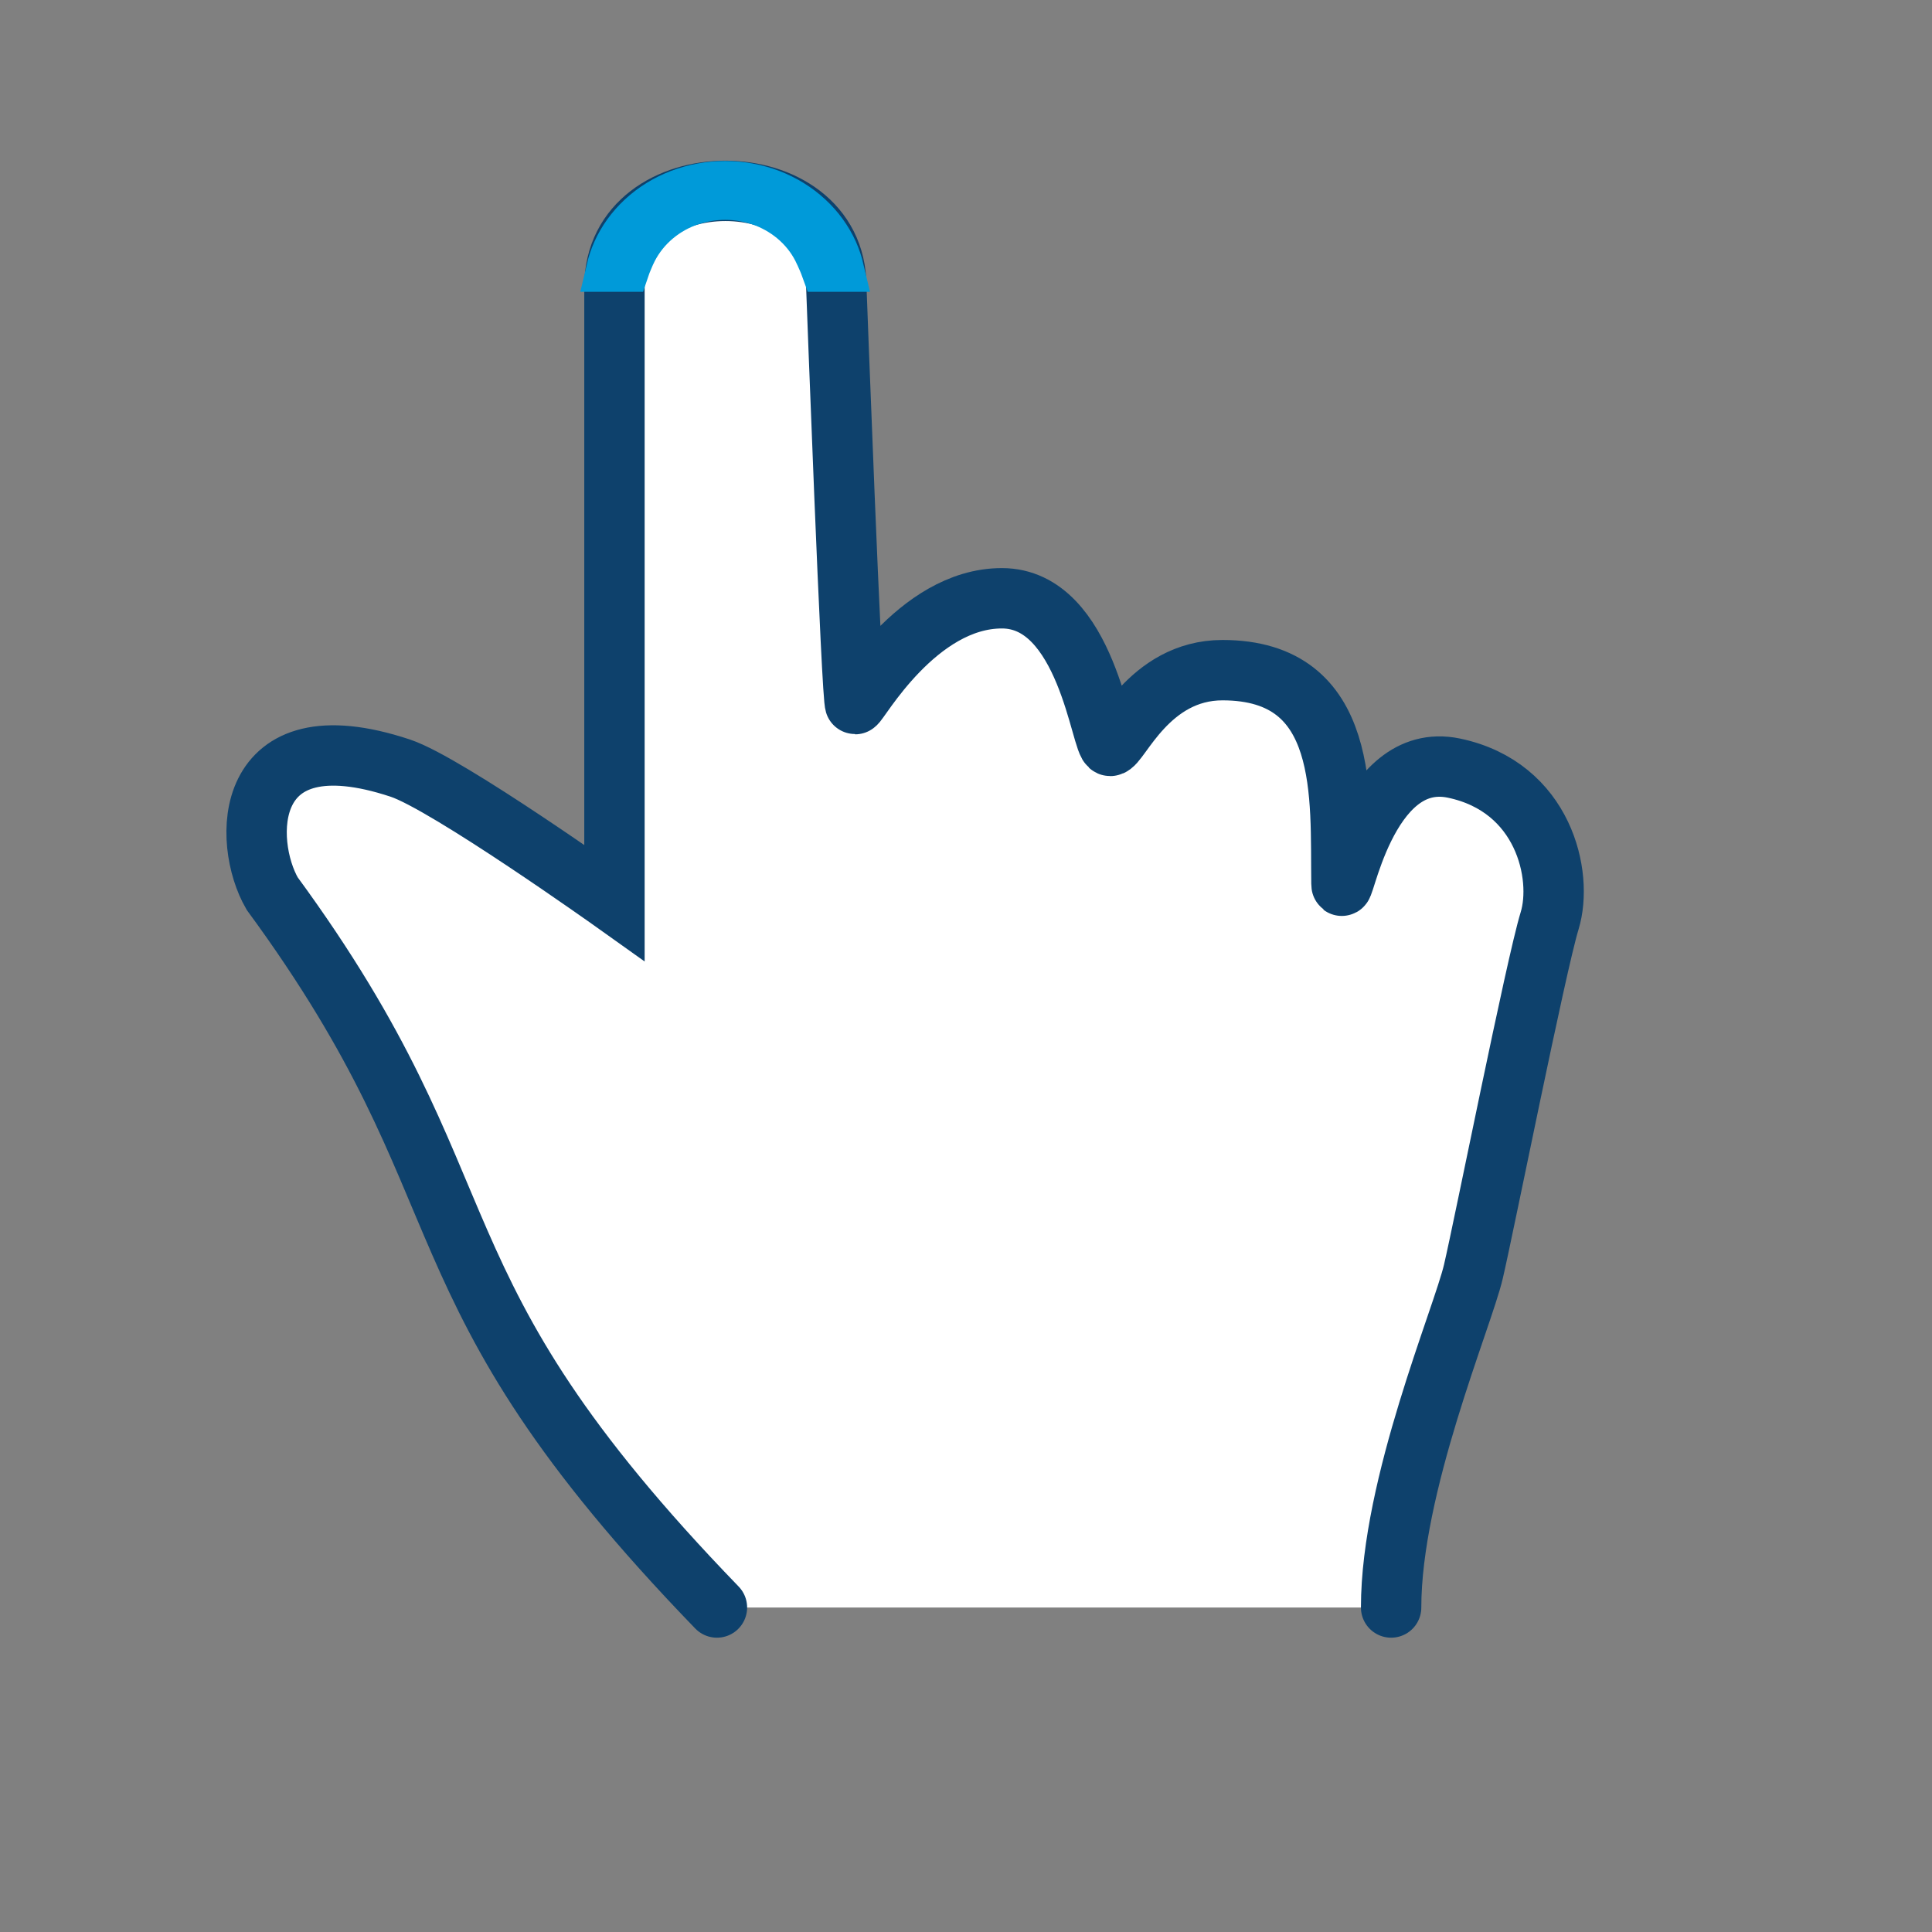 <svg width="24" height="24" viewBox="0 0 24 24" fill="none" xmlns="http://www.w3.org/2000/svg">
<rect x="0" y="0" width="24" height="24" fill="#808080" stroke="none"/>
<path d="M4.973 9.542C2.991 8.884 3.012 10.464 3.381 11.1C6.177 14.913 4.957 15.887 8.906 19.969H17.281C17.281 18.453 18.168 16.373 18.303 15.796C18.438 15.219 19.078 12 19.25 11.438C19.422 10.875 19.177 9.776 18.062 9.542C16.948 9.308 16.668 11.269 16.664 10.973C16.649 9.909 16.781 8.325 15.186 8.325C14.267 8.325 13.906 9.266 13.792 9.266C13.677 9.266 13.505 7.432 12.446 7.432C11.387 7.432 10.664 8.747 10.623 8.747C10.581 8.747 10.389 3.563 10.389 3.563C10.389 1.973 7.633 1.974 7.633 3.563V11.216C7.633 11.216 5.555 9.735 4.973 9.542Z" fill="white"/>
<path d="M8.906 19.969C4.957 15.887 6.177 14.913 3.381 11.1C3.012 10.464 2.991 8.884 4.973 9.542C5.555 9.735 7.633 11.216 7.633 11.216V3.563C7.633 1.974 10.389 1.973 10.389 3.563C10.389 3.563 10.581 8.747 10.623 8.747C10.664 8.747 11.387 7.432 12.446 7.432C13.505 7.432 13.677 9.266 13.792 9.266C13.906 9.266 14.267 8.325 15.186 8.325C16.781 8.325 16.649 9.909 16.664 10.973C16.668 11.269 16.948 9.308 18.062 9.542C19.177 9.776 19.422 10.875 19.25 11.438C19.078 12 18.438 15.219 18.303 15.796C18.168 16.373 17.281 18.453 17.281 19.969" stroke="#0E416C" stroke-width="0.75" stroke-linecap="round"/>
<path d="M7.565 3.343C7.583 3.267 7.608 3.191 7.641 3.118C7.713 2.957 7.82 2.809 7.956 2.683C8.092 2.557 8.255 2.456 8.436 2.387C8.617 2.318 8.811 2.282 9.008 2.282C9.205 2.282 9.399 2.318 9.58 2.387C9.76 2.456 9.923 2.557 10.059 2.683C10.196 2.809 10.302 2.957 10.375 3.118C10.407 3.191 10.433 3.267 10.451 3.343L10.232 3.343C10.21 3.282 10.186 3.229 10.168 3.189C10.165 3.181 10.161 3.174 10.158 3.168C10.094 3.024 10 2.894 9.883 2.786C9.766 2.678 9.628 2.593 9.479 2.536C9.329 2.479 9.169 2.449 9.008 2.449C8.847 2.449 8.687 2.479 8.537 2.536C8.387 2.593 8.25 2.678 8.133 2.786C8.016 2.894 7.922 3.024 7.857 3.168C7.856 3.171 7.855 3.173 7.853 3.176C7.834 3.221 7.808 3.278 7.786 3.343L7.565 3.343Z" stroke="#009AD9" stroke-width="0.564"/>
</svg>
